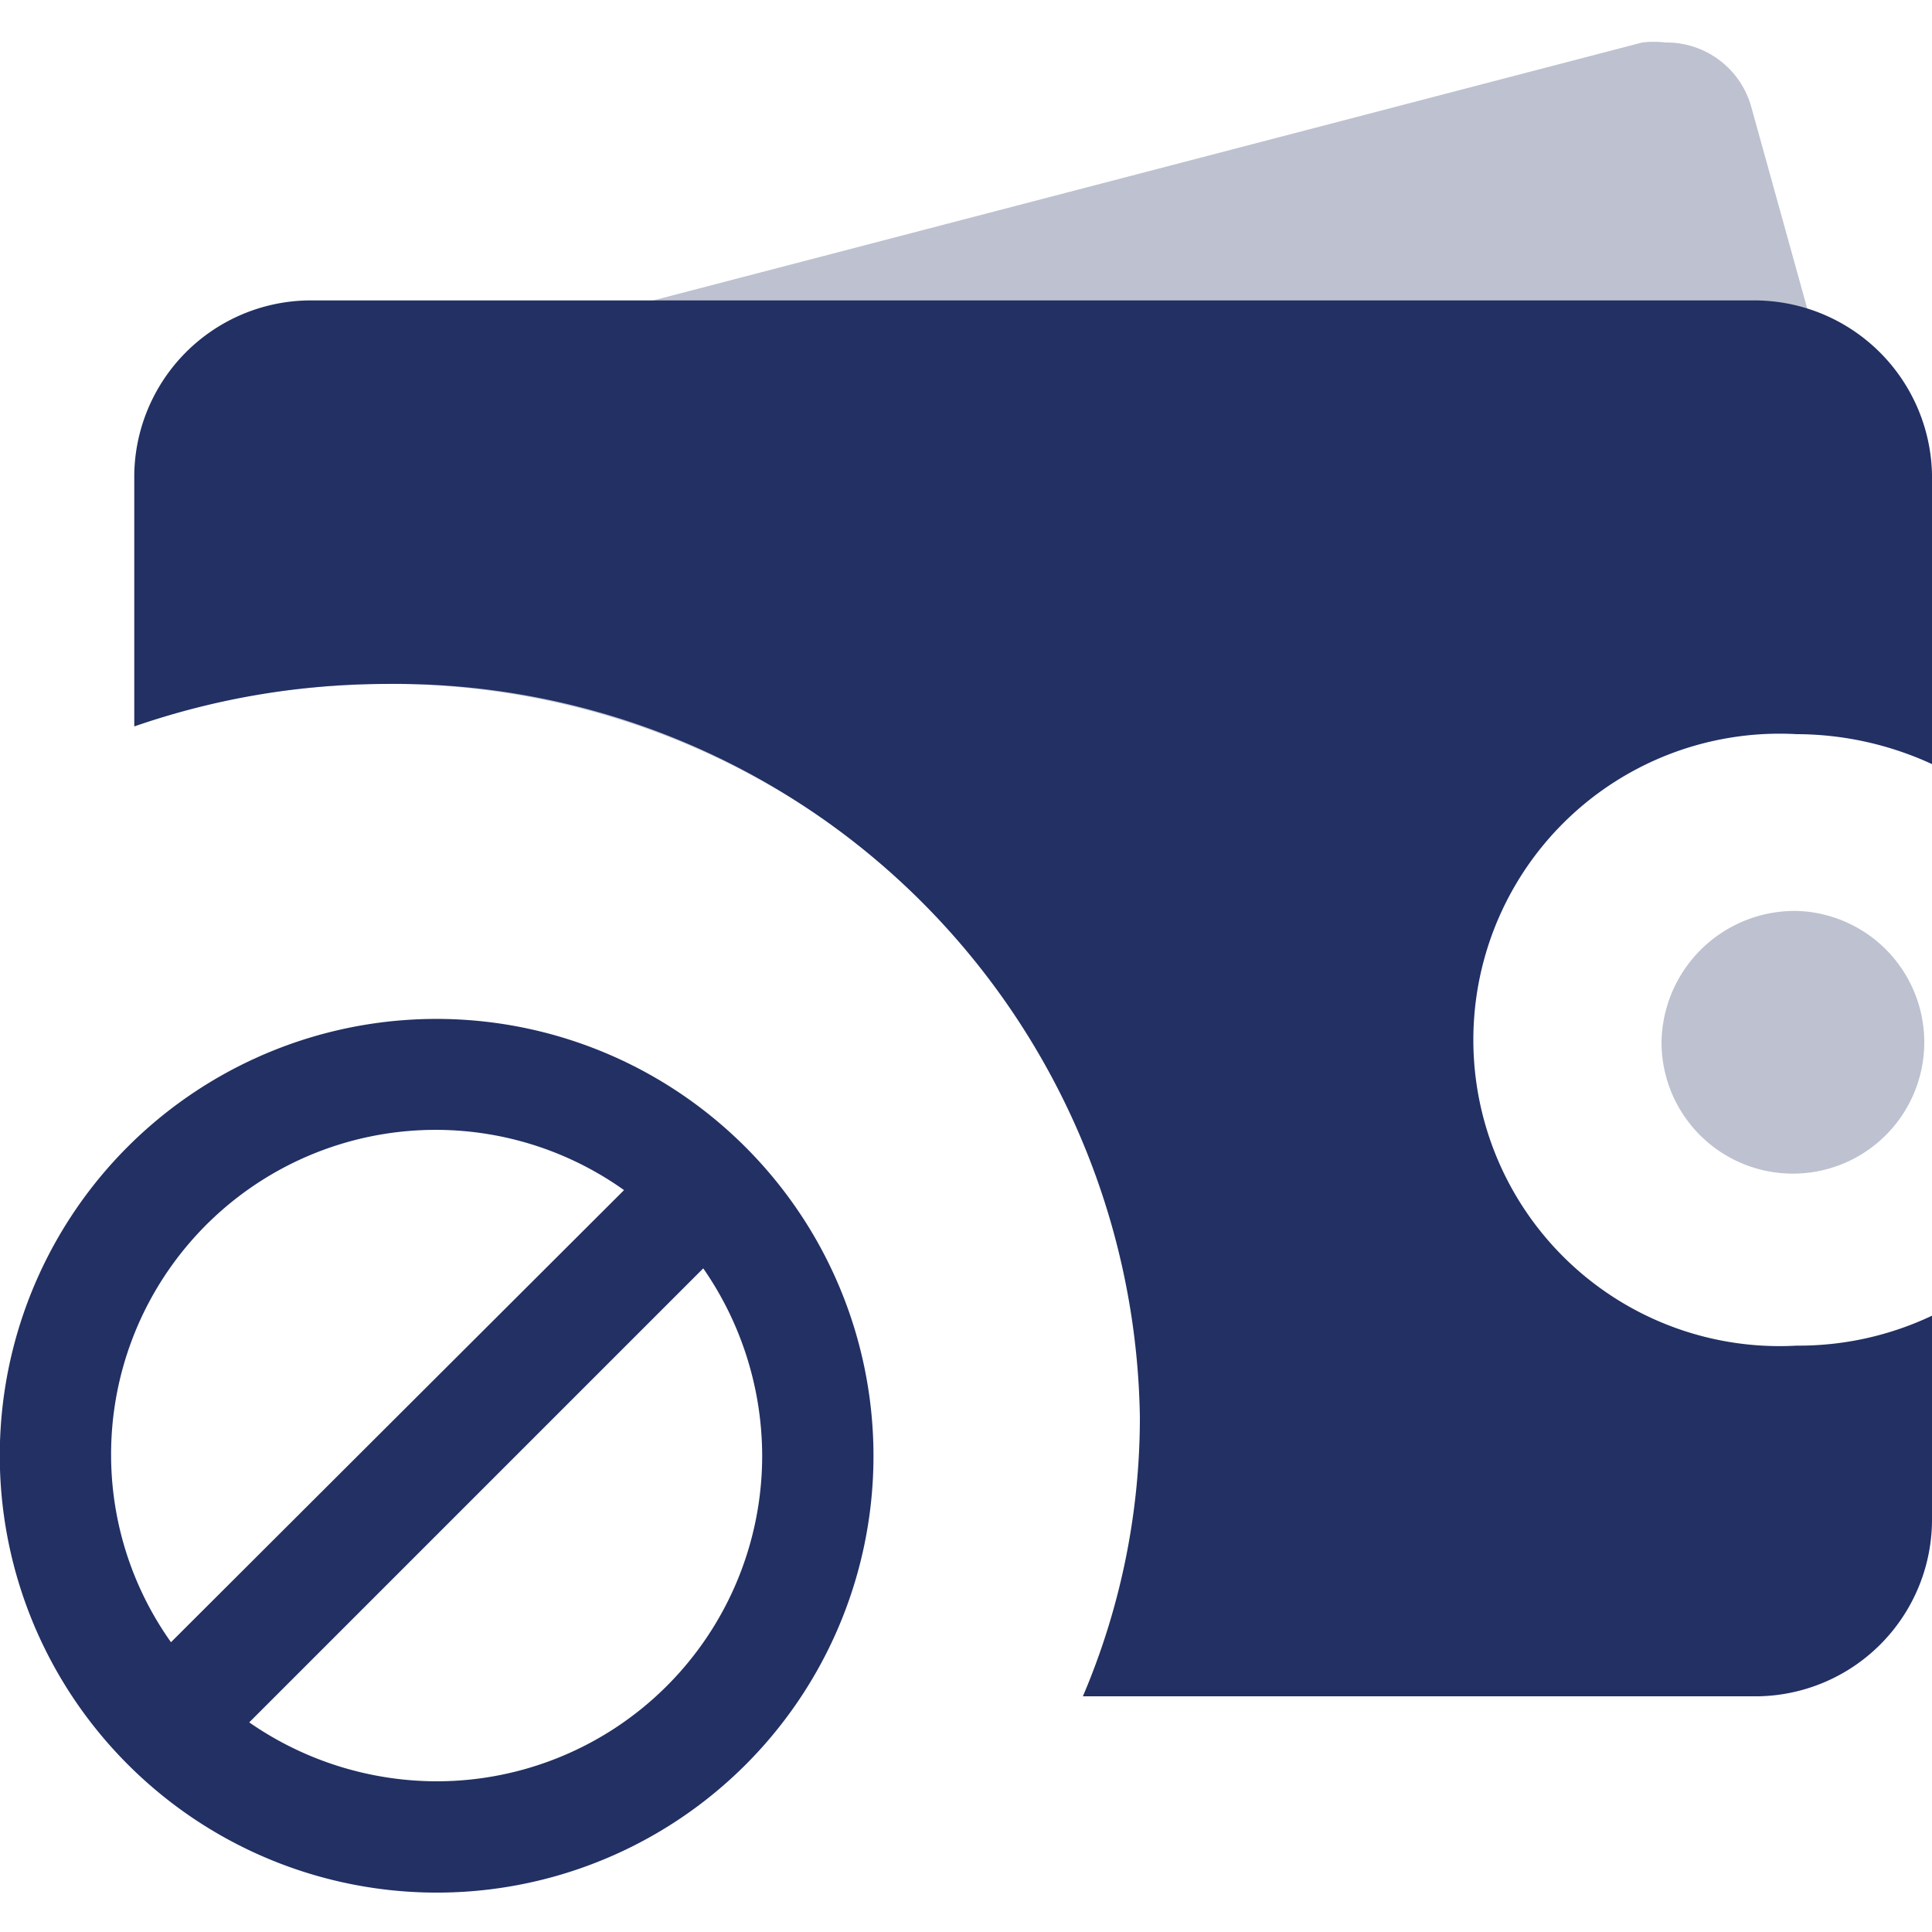 <svg id="Layer_1" data-name="Layer 1" xmlns="http://www.w3.org/2000/svg" viewBox="0 0 20 20"><defs><style>.cls-1,.cls-2{fill:#223063;}.cls-1{opacity:0.3;isolation:isolate;}</style></defs><title>ico_odbijeni_grey</title><g id="ico_ostale_bezgotovinske_uplate" data-name="ico ostale bezgotovinske uplate"><path id="Path_2418" data-name="Path 2418" class="cls-1" d="M18.6,9.43a1.36,1.36,0,1,1-1.4,1.36,1.38,1.38,0,0,1,1.4-1.36Z"/><path id="Subtraction_15" data-name="Subtraction 15" class="cls-1" d="M9.2,9h0A7.93,7.93,0,0,0,4,7.08a9.12,9.12,0,0,0-1.47.13L2,5.29a.92.92,0,0,1,.66-1.11L17,.44a1,1,0,0,1,.24,0,.91.91,0,0,1,.89.67l1.21,4.36a.89.89,0,0,1-.66,1.11L9.2,9Z"/><path id="Subtraction_14" data-name="Subtraction 14" class="cls-2" d="M18.14,17.56H11.21a7.36,7.36,0,0,0,.59-2.89A7.71,7.71,0,0,0,4,7.08a8,8,0,0,0-2.61.44V4.91a1.83,1.83,0,0,1,1.86-1.8H18.14A1.84,1.84,0,0,1,20,4.91v3a3.36,3.36,0,0,0-1.4-.31,3.17,3.17,0,1,0,0,6.33,3.22,3.22,0,0,0,1.4-.31v2.12A1.83,1.83,0,0,1,18.14,17.56Z"/></g><path class="cls-2" d="M8.1,12.31a4.55,4.55,0,0,0-.82-.82A4.52,4.52,0,0,0,.94,17.83a4.55,4.55,0,0,0,.82.82A4.52,4.52,0,0,0,8.1,12.31ZM1.15,15.07a3.36,3.36,0,0,1,5.31-2.75L1.77,17A3.35,3.35,0,0,1,1.15,15.07Zm3.37,3.37a3.41,3.41,0,0,1-1.94-.61l4.7-4.7a3.41,3.41,0,0,1,.61,1.94A3.37,3.37,0,0,1,4.52,18.44Z"/></svg>